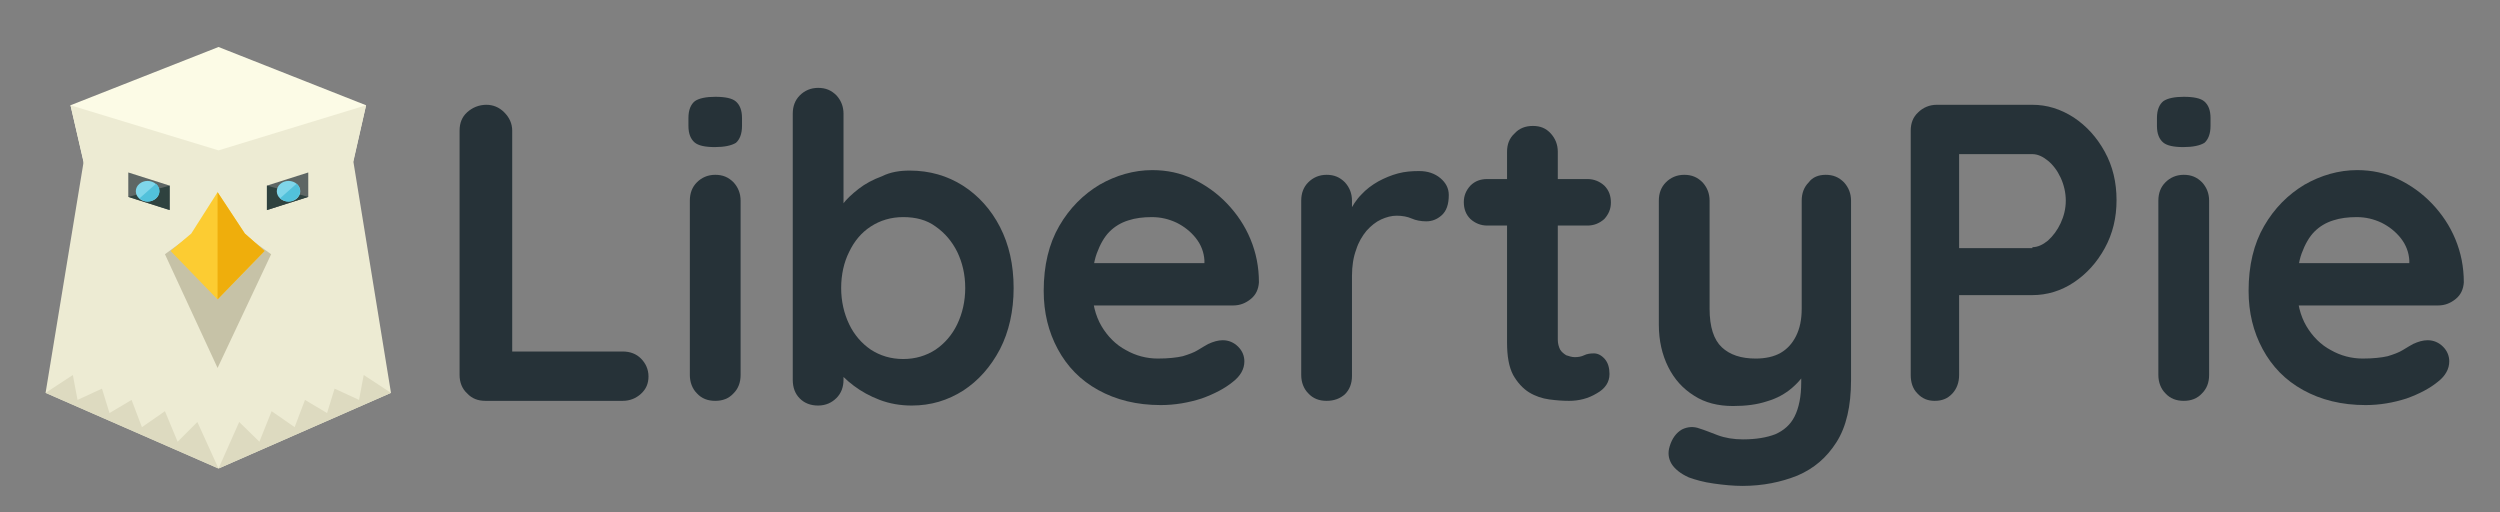 <?xml version="1.0" encoding="UTF-8"?>
<svg overflow="visible" baseProfile="tiny" version="1.2" viewBox="0 0 532 109" xml:space="preserve" xmlns="http://www.w3.org/2000/svg">
<rect x="0" y="0" width="532" height="109" fill="#808080" stroke="none"/>
<circle cx="111.3" cy="142" r="244" display="none" fill="#F15249"/>
<path d="m284.1-30.8c95.2 95.2 95.2 249.6 0 344.8s-249.6 95.2-344.8 0" display="none" fill="#C93131"/>
<polygon points="15 22.4 46.5 10 77.9 22.4 71.4 50.7 46.5 63.1 21.5 50.7" fill="#FCFBE6"/>
<polygon points="75.2 34.4 77.9 22.4 46.5 32 15 22.4 17.8 34.4 9.7 83.6 46.5 99.7 83.2 83.6" fill="#EDEBD3"/>
<polygon points="72.1 48.7 78.3 54 75.2 34.4 77.7 23.2 66.1 36.7 57.2 38.1 50.3 46.8 46.5 61.8 42.6 46.8 35.7 38.1 26.8 36.7 15.2 23 17.8 34.4 14.6 54 20.8 48.7 46.5 78.6 46.5 78.6" fill="none"/>
<polygon points="57.7 54.1 46.3 78.3 35.1 54.1 46.3 45.9" fill="#C6C2A7"/>
<polyline points="46.3 63.7 56.3 53.4 52.1 49.7 46.3 40.9 46.3 41.3 46.3 40.9 40.7 49.7 36.3 53.4 45.4 62.8" fill="#FCCC32"/>
<polyline points="46.3 63.7 56.3 53.4 52.1 49.7 46.3 40.9 46.3 41.3 46.3 40.9" fill="#EFAE0C"/>
<polygon points="36.1 44.7 27.3 41.9 27.3 36.7 36.1 39.5" fill="#5E6664"/>
<polyline points="36.1 39.5 36.1 44.7 27.3 41.9" fill="#2F423F"/>
<ellipse cx="31.4" cy="40.7" rx="2.5" ry="2.2" fill="#7FD6EA"/>
<path d="m33.2 39.1c1 0.9 1 2.2 0 3.1s-2.5 0.9-3.5 0" fill="#52C1DB"/>
<polygon points="56.8 44.7 65.6 41.9 65.6 36.7 56.8 39.5" fill="#5E6664"/>
<polyline points="56.8 39.5 56.8 44.7 65.6 41.9" fill="#2F423F"/>
<ellipse cx="61.4" cy="40.7" rx="2.5" ry="2.2" fill="#7FD6EA"/>
<path d="m59.6 42.2c1 0.9 2.5 0.9 3.5 0s1-2.2 0-3.1" fill="#52C1DB"/>
<g fill="#DDDAC0">
	<polygon points="9.7 83.6 15.5 79.8 16.5 85.1 21.7 82.7 23.3 87.9 28 85.1 30.2 90.9 35.1 87.5 37.8 94 42 89.8 46.5 99.7"/>
	<polygon points="83.2 83.6 77.4 79.8 76.4 85.1 71.2 82.7 69.6 87.9 64.9 85.1 62.7 90.9 57.8 87.5 55.2 94 50.9 89.8 46.5 99.7"/>
</g>

	<g fill="#263238">
		<path d="m132.5 74.8c1.6 0 2.9 0.5 3.9 1.5s1.6 2.3 1.6 3.8-0.5 2.7-1.6 3.7-2.4 1.5-3.9 1.5h-29.2c-1.6 0-2.9-0.5-3.9-1.6-1.1-1-1.6-2.4-1.6-3.9v-52c0-1.6 0.5-2.9 1.6-3.9s2.5-1.6 4.1-1.6c1.4 0 2.7 0.5 3.8 1.6s1.7 2.4 1.7 3.9v48.5l-2-1.5h25.5z"/>
		<path d="m152.1 31.3c-2 0-3.5-0.3-4.3-1s-1.3-1.8-1.3-3.5v-1.7c0-1.7 0.5-2.9 1.4-3.6 0.9-0.6 2.4-0.9 4.3-0.9 2.1 0 3.6 0.3 4.4 1s1.3 1.8 1.3 3.5v1.7c0 1.7-0.5 2.9-1.3 3.6-1 0.6-2.5 0.9-4.5 0.9zm5.5 48.5c0 1.6-0.5 2.9-1.5 3.9-1 1.1-2.3 1.6-3.9 1.6s-2.9-0.5-3.9-1.6c-1-1-1.5-2.4-1.5-3.9v-37.1c0-1.6 0.5-2.9 1.5-3.9s2.3-1.6 3.9-1.6 2.8 0.5 3.9 1.6c1 1.1 1.5 2.4 1.5 3.9v37.1z"/>
		<path d="m193.6 36.3c4.2 0 8 1.1 11.3 3.2s6 5.1 7.9 8.8 2.9 8 2.9 13c0 4.9-1 9.3-2.9 13-2 3.8-4.6 6.7-7.8 8.8-3.3 2.1-6.9 3.2-11 3.2-2.4 0-4.7-0.4-6.8-1.2s-3.9-1.8-5.5-3-2.8-2.4-3.7-3.6-1.3-2.3-1.3-3.1l2.8-1.2v6.6c0 1.6-0.5 2.9-1.5 3.9s-2.3 1.6-3.9 1.6-2.9-0.5-3.9-1.5-1.5-2.3-1.5-4v-56.6c0-1.6 0.5-2.9 1.5-3.9s2.3-1.6 3.9-1.6 2.8 0.5 3.9 1.6c1 1.1 1.5 2.4 1.5 3.9v22.9l-1.5-0.8c0-0.8 0.4-1.7 1.3-2.8 0.8-1.1 2-2.2 3.4-3.3s3.1-2 5-2.7c1.8-0.9 3.8-1.2 5.9-1.2zm-1.4 9.9c-2.6 0-4.9 0.7-6.9 2s-3.5 3.1-4.6 5.4c-1.1 2.2-1.7 4.8-1.7 7.7 0 2.8 0.6 5.4 1.7 7.7s2.7 4.1 4.6 5.4c2 1.3 4.3 2 6.9 2s4.9-0.7 6.9-2c1.9-1.3 3.5-3.1 4.6-5.4s1.7-4.9 1.7-7.7c0-2.9-0.6-5.4-1.7-7.7-1.1-2.2-2.6-4-4.6-5.4-1.9-1.4-4.2-2-6.9-2z"/>
		<path d="m247 86.2c-5.1 0-9.5-1.1-13.3-3.2s-6.6-5-8.6-8.7-3-7.8-3-12.4c0-5.4 1.1-10 3.3-13.8s5.1-6.7 8.6-8.8c3.5-2 7.3-3.1 11.2-3.1 3.1 0 6 0.6 8.7 1.9s5.1 3 7.2 5.2 3.8 4.7 5 7.6 1.8 5.9 1.8 9.2c-0.1 1.4-0.6 2.6-1.7 3.5s-2.3 1.4-3.8 1.4h-34.4l-2.7-9h33l-2 1.8v-2.4c-0.1-1.7-0.7-3.3-1.8-4.7s-2.5-2.5-4.1-3.3c-1.7-0.8-3.4-1.2-5.3-1.2-1.8 0-3.5 0.2-5 0.7-1.6 0.5-2.9 1.3-4 2.4s-2 2.7-2.7 4.6-1 4.4-1 7.3c0 3.2 0.7 6 2 8.2s3.1 4 5.2 5.1c2.1 1.2 4.4 1.8 6.8 1.8 2.2 0 4-0.2 5.3-0.5 1.3-0.4 2.4-0.8 3.2-1.3s1.5-0.9 2.2-1.3c1.1-0.5 2.1-0.8 3.1-0.8 1.3 0 2.4 0.5 3.3 1.4s1.3 2 1.3 3.1c0 1.6-0.8 3.1-2.5 4.4-1.6 1.3-3.8 2.5-6.6 3.5-2.8 0.9-5.7 1.4-8.7 1.4z"/>
		<path d="m282.3 85.3c-1.6 0-2.9-0.5-3.9-1.6-1-1-1.5-2.4-1.5-3.9v-37.1c0-1.6 0.5-2.9 1.5-3.9s2.3-1.6 3.9-1.6 2.8 0.5 3.9 1.6c1 1.1 1.5 2.4 1.5 3.9v8.5l-0.6-6c0.7-1.4 1.5-2.7 2.6-3.8 1-1.1 2.2-2 3.6-2.8 1.3-0.7 2.7-1.3 4.2-1.7s3-0.5 4.5-0.5c1.8 0 3.3 0.5 4.5 1.5s1.8 2.2 1.8 3.6c0 2-0.5 3.4-1.5 4.3s-2.1 1.3-3.3 1.3c-1.1 0-2.2-0.2-3.1-0.6s-2-0.6-3.2-0.6c-1.1 0-2.2 0.3-3.3 0.8s-2.1 1.3-3.1 2.4c-0.9 1.1-1.7 2.4-2.2 4-0.6 1.6-0.9 3.5-0.9 5.6v21.3c0 1.6-0.5 2.9-1.5 3.9-1 0.9-2.3 1.4-3.9 1.4z"/>
		<path d="m316.5 38.1h21.3c1.4 0 2.6 0.5 3.6 1.4 1 1 1.4 2.2 1.4 3.6s-0.5 2.5-1.4 3.5c-1 0.9-2.2 1.4-3.6 1.4h-21.3c-1.4 0-2.6-0.5-3.6-1.4-1-1-1.4-2.2-1.4-3.6s0.5-2.5 1.4-3.5c1-1 2.2-1.4 3.6-1.4zm9.7-11.3c1.6 0 2.8 0.5 3.8 1.6s1.5 2.4 1.5 3.9v40c0 0.8 0.2 1.5 0.5 2.1 0.3 0.5 0.8 0.9 1.3 1.2 0.6 0.2 1.2 0.4 1.8 0.4 0.7 0 1.4-0.1 2-0.4s1.3-0.4 2.1-0.4 1.6 0.4 2.3 1.2 1 1.9 1 3.2c0 1.7-0.9 3.1-2.7 4.1-1.8 1.1-3.8 1.6-5.9 1.6-1.3 0-2.7-0.1-4.2-0.3s-3-0.7-4.3-1.5-2.5-2.1-3.4-3.7c-0.9-1.7-1.3-4-1.3-6.9v-40.6c0-1.6 0.5-2.9 1.6-3.9 1-1.1 2.3-1.6 3.9-1.6z"/>
		<path d="m388.5 37.2c1.6 0 2.8 0.5 3.9 1.6 1 1.1 1.5 2.4 1.5 3.9v38.2c0 5.5-1 9.9-3.1 13.2s-4.8 5.6-8.3 7.1c-3.5 1.4-7.4 2.2-11.7 2.2-1.9 0-4-0.2-6.1-0.5-2.2-0.3-3.9-0.8-5.3-1.3-1.8-0.8-3-1.8-3.7-2.9-0.7-1.2-0.8-2.4-0.4-3.7 0.5-1.7 1.4-2.9 2.6-3.6 1.2-0.6 2.5-0.7 3.8-0.2 1 0.3 2.2 0.8 3.8 1.4s3.4 0.9 5.4 0.9c2.8 0 5.1-0.4 6.9-1.1 1.8-0.8 3.2-2 4.1-3.8s1.4-4.2 1.4-7.2v-6l1.9 2.2c-1 2-2.3 3.6-3.8 4.9s-3.3 2.3-5.4 2.9c-2.1 0.7-4.5 1-7.2 1-3.2 0-6-0.7-8.3-2.2-2.4-1.5-4.2-3.5-5.5-6.1s-2-5.6-2-9v-26.4c0-1.6 0.5-2.9 1.5-3.9s2.3-1.6 3.9-1.6 2.8 0.5 3.9 1.6c1 1.1 1.5 2.4 1.5 3.9v23c0 3.9 0.9 6.6 2.6 8.2s4.1 2.4 7.2 2.4c2.1 0 3.9-0.4 5.3-1.2s2.5-2 3.3-3.6 1.2-3.5 1.2-5.8v-23c0-1.6 0.5-2.9 1.5-3.9 0.8-1.1 2.1-1.6 3.6-1.6z"/>
		<path d="m432.5 22.3c3.1 0 6 0.9 8.8 2.7 2.7 1.8 4.9 4.2 6.6 7.3s2.5 6.5 2.5 10.3c0 3.7-0.8 7.1-2.5 10.2s-3.9 5.5-6.6 7.3-5.7 2.7-8.8 2.7h-16.5l0.9-1.6v18.6c0 1.6-0.5 2.9-1.4 3.9-1 1.1-2.2 1.6-3.8 1.6-1.5 0-2.7-0.5-3.7-1.6-1-1-1.4-2.4-1.4-3.9v-52c0-1.6 0.5-2.9 1.6-3.9 1-1 2.4-1.6 3.9-1.6h20.4zm0 30.3c1.1 0 2.2-0.5 3.3-1.4 1.1-1 2-2.2 2.7-3.7s1.1-3.1 1.1-4.8-0.4-3.4-1.1-4.9-1.6-2.7-2.7-3.6-2.2-1.4-3.3-1.4h-16.7l1.1-1.6v23l-1-1.4h16.6z"/>
		<path d="m464.6 31.3c-2 0-3.5-0.3-4.3-1s-1.3-1.8-1.3-3.5v-1.7c0-1.7 0.5-2.9 1.4-3.6 0.9-0.6 2.4-0.9 4.3-0.9 2.1 0 3.6 0.3 4.4 1s1.3 1.8 1.3 3.5v1.7c0 1.7-0.5 2.9-1.3 3.6-1 0.6-2.5 0.9-4.5 0.9zm5.5 48.5c0 1.6-0.5 2.9-1.5 3.9-1 1.1-2.3 1.6-3.9 1.6s-2.9-0.5-3.9-1.6c-1-1-1.5-2.4-1.5-3.9v-37.1c0-1.6 0.5-2.9 1.5-3.9s2.3-1.6 3.9-1.6 2.8 0.5 3.9 1.6c1 1.1 1.5 2.4 1.5 3.9v37.1z"/>
		<path d="m503.4 86.2c-5.1 0-9.5-1.1-13.3-3.2s-6.6-5-8.6-8.7-3-7.8-3-12.4c0-5.4 1.1-10 3.3-13.8s5.1-6.7 8.6-8.8c3.5-2 7.3-3.1 11.2-3.1 3.1 0 6 0.6 8.7 1.9s5.1 3 7.2 5.2 3.8 4.7 5 7.6 1.8 5.9 1.8 9.2c-0.1 1.4-0.6 2.6-1.7 3.5s-2.3 1.4-3.8 1.4h-34.4l-2.7-9h33l-2 1.8v-2.4c-0.1-1.7-0.7-3.3-1.8-4.7s-2.5-2.5-4.1-3.3c-1.7-0.8-3.4-1.2-5.3-1.2-1.8 0-3.5 0.2-5 0.7-1.6 0.5-2.9 1.3-4 2.4s-2 2.7-2.7 4.6-1 4.4-1 7.3c0 3.2 0.7 6 2 8.2s3.1 4 5.2 5.1c2.1 1.2 4.4 1.8 6.8 1.8 2.2 0 4-0.2 5.3-0.5 1.3-0.4 2.4-0.8 3.2-1.3s1.5-0.9 2.2-1.3c1.1-0.5 2.1-0.8 3.1-0.8 1.3 0 2.4 0.5 3.3 1.4s1.3 2 1.3 3.1c0 1.6-0.8 3.1-2.5 4.4-1.6 1.3-3.8 2.5-6.6 3.5-2.8 0.9-5.7 1.4-8.7 1.4z"/>
	</g>

</svg>
